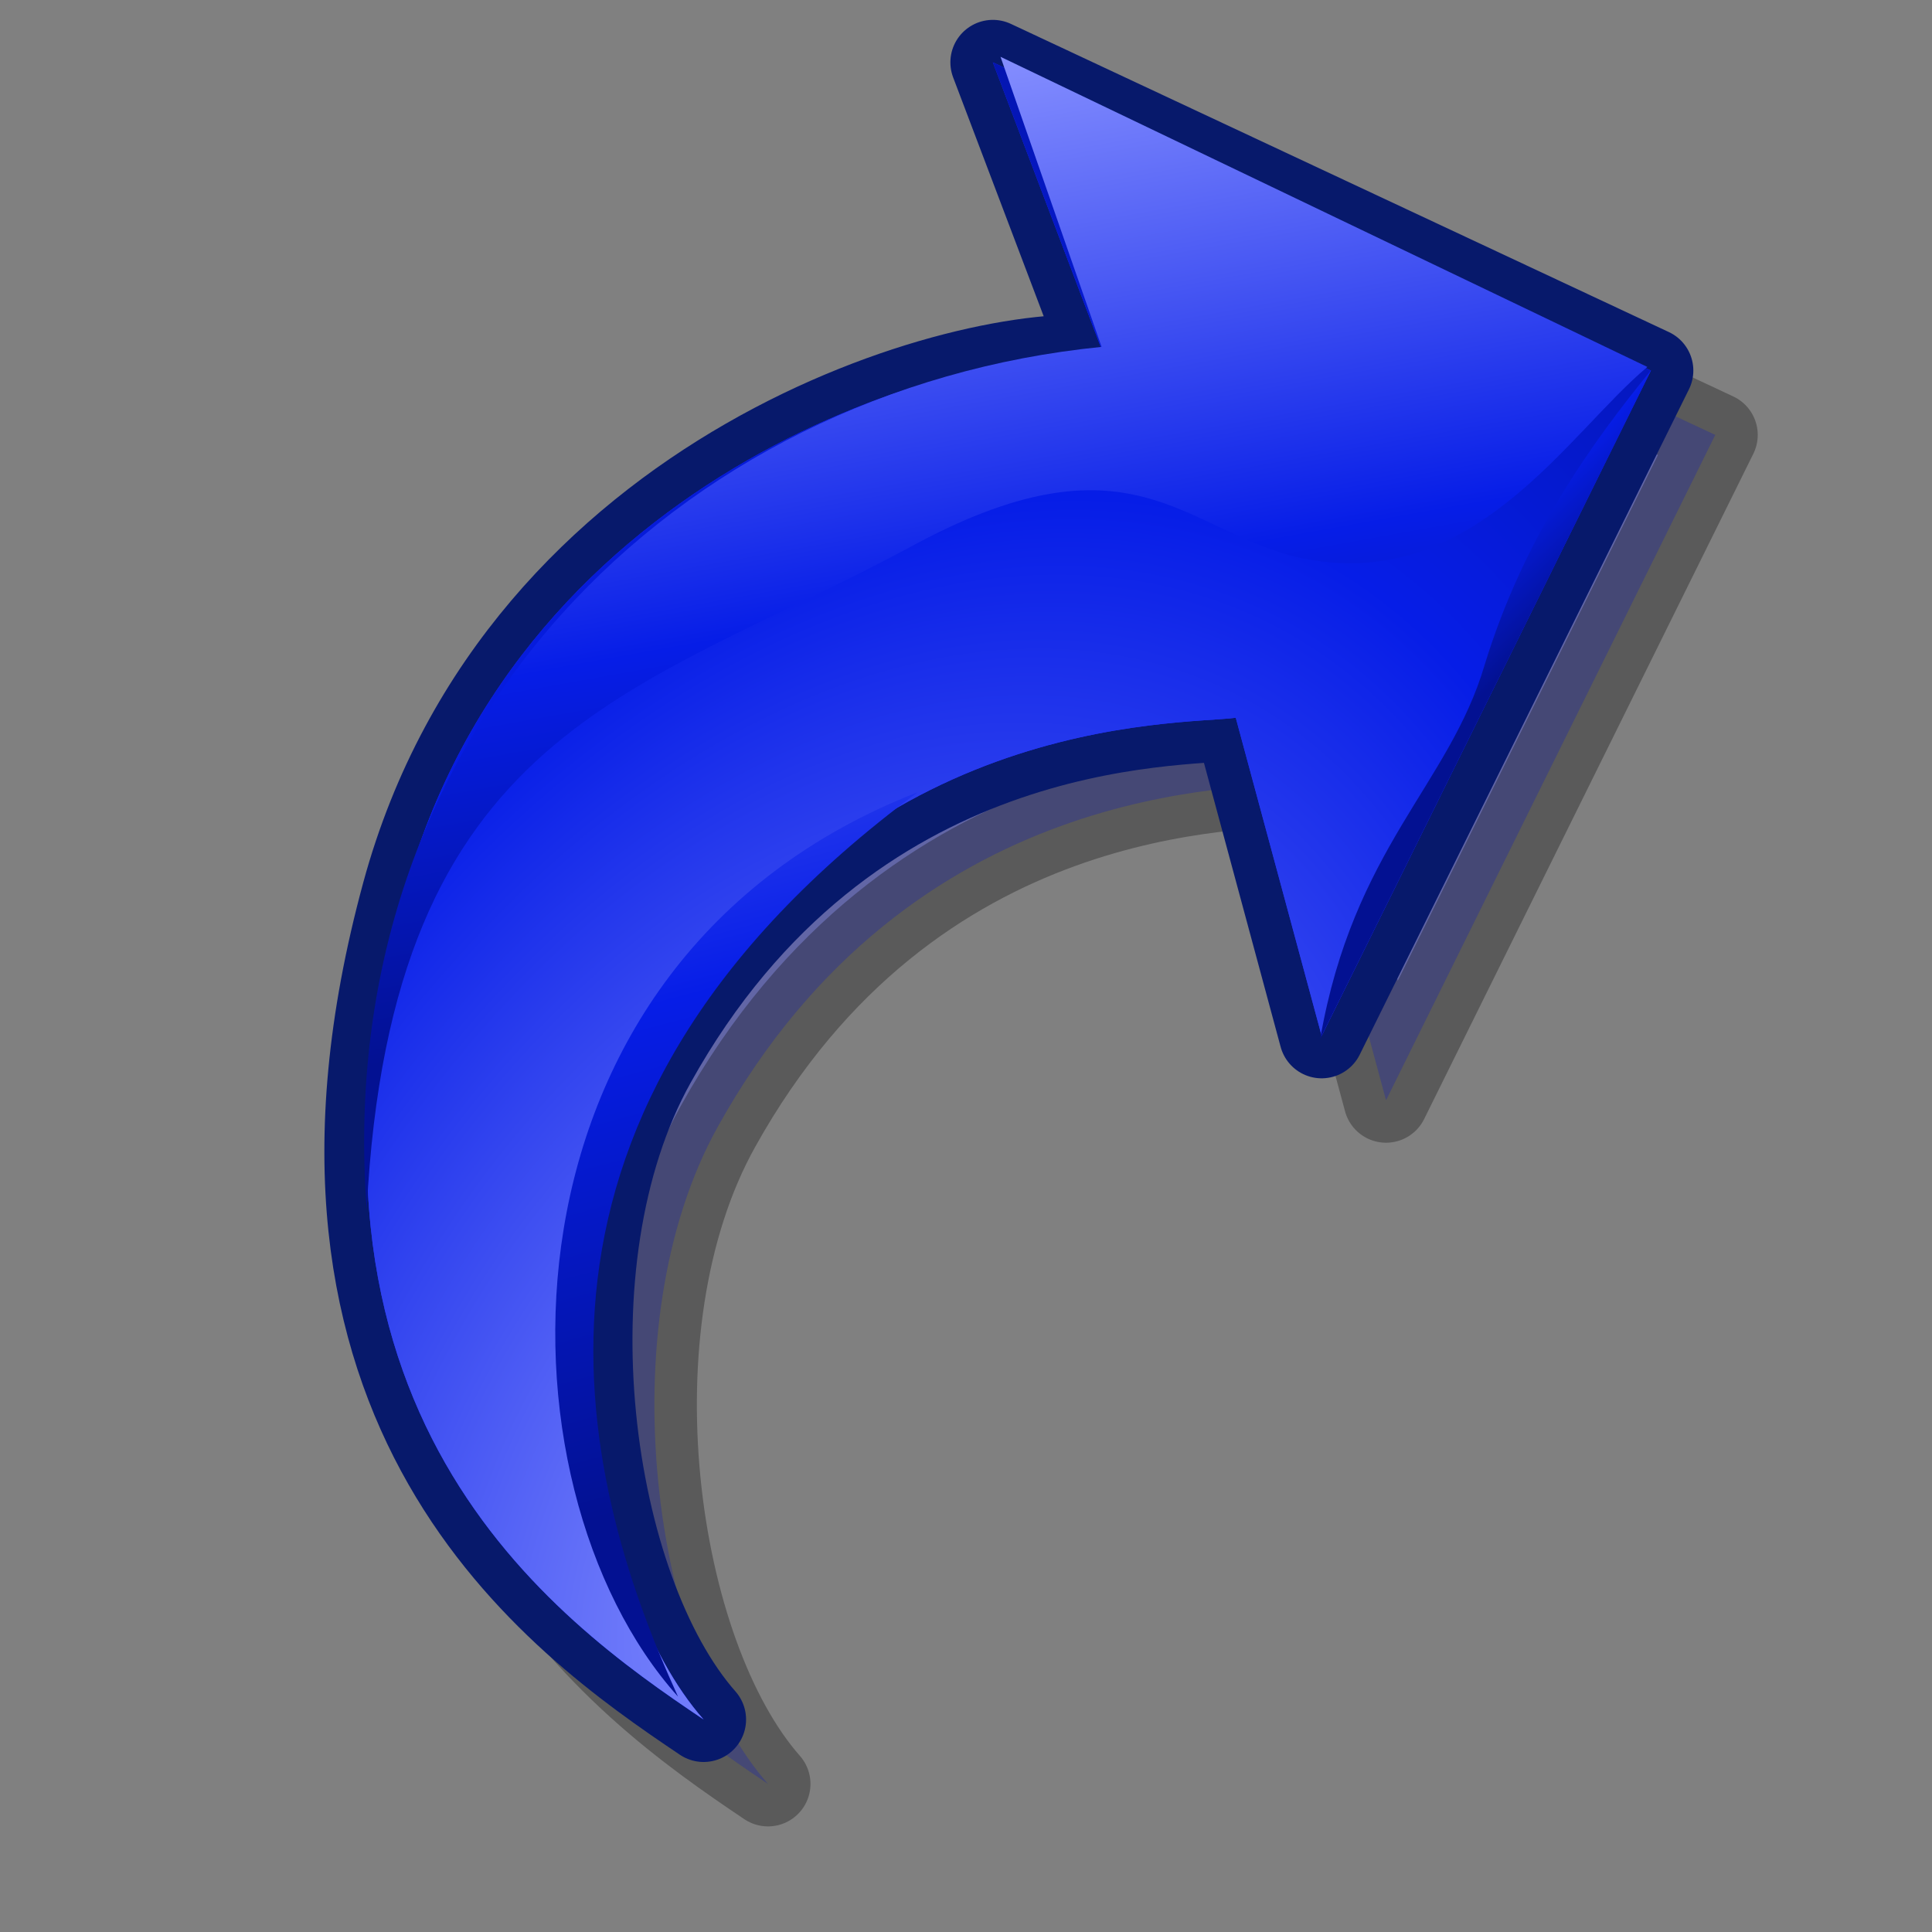 <?xml version="1.0" encoding="UTF-8" standalone="no"?>
<!-- Created with Inkscape (http://www.inkscape.org/) -->
<svg
   xmlns:dc="http://purl.org/dc/elements/1.1/"
   xmlns:cc="http://web.resource.org/cc/"
   xmlns:rdf="http://www.w3.org/1999/02/22-rdf-syntax-ns#"
   xmlns:svg="http://www.w3.org/2000/svg"
   xmlns="http://www.w3.org/2000/svg"
   xmlns:xlink="http://www.w3.org/1999/xlink"
   xmlns:sodipodi="http://inkscape.sourceforge.net/DTD/sodipodi-0.dtd"
   xmlns:inkscape="http://www.inkscape.org/namespaces/inkscape"
   width="60px"
   height="60px"
   id="svg2078"
   sodipodi:version="0.32"
   inkscape:version="0.41+cvs"
   sodipodi:docbase="/home/david/.icons/eXperience/normal/stock"
   sodipodi:docname="gtk-redo-ltr.svg">
  <rect width="100%" height="100%" fill="#808080" stroke="none"/>
  <defs
     id="defs3">
    <linearGradient
       id="id1"
       gradientUnits="userSpaceOnUse"
       x1="18356"
       y1="12071"
       x2="4409"
       y2="2751">
      <stop
         offset="0"
         style="stop-color:#c7ffff;stop-opacity:1;"
         id="stop942" />
      <stop
         offset="1"
         style="stop-color:#1f2aff;stop-opacity:1;"
         id="stop943" />
    </linearGradient>
    <linearGradient
       id="linearGradient668"
       gradientUnits="userSpaceOnUse"
       x1="11963"
       y1="18148"
       x2="25910"
       y2="27468">
      <stop
         offset="0"
         style="stop-color:#ffffff;stop-opacity:0.624;"
         id="stop669" />
      <stop
         offset="1"
         style="stop-color:#ffffff;stop-opacity:0;"
         id="stop670" />
    </linearGradient>
    <linearGradient
       x1="0"
       y1="0"
       x2="1"
       y2="0"
       id="linearGradient604"
       gradientUnits="objectBoundingBox"
       spreadMethod="pad">
      <stop
         style="stop-color:#8790ff;stop-opacity:1;"
         offset="0"
         id="stop608" />
      <stop
         style="stop-color:#061de7;stop-opacity:1;"
         offset="0.6"
         id="stop606" />
      <stop
         style="stop-color:#031192;stop-opacity:1;"
         offset="1"
         id="stop605" />
    </linearGradient>
    <radialGradient
       inkscape:collect="always"
       xlink:href="#linearGradient604"
       id="radialGradient2140"
       gradientUnits="userSpaceOnUse"
       gradientTransform="matrix(1.556563e-8,8.645102e-8,-1.776885e-3,3.199297e-4,36.473,0.471)"
       cx="16608.840"
       cy="1073.494"
       fx="16608.840"
       fy="1073.494"
       r="3.1515182e+08" />
    <linearGradient
       inkscape:collect="always"
       xlink:href="#linearGradient604"
       id="linearGradient2143"
       gradientUnits="userSpaceOnUse"
       gradientTransform="matrix(1.905069e-3,0,0,1.905069e-3,1.179,-1.122)"
       x1="19524.900"
       y1="9654.379"
       x2="22622.947"
       y2="12824.474" />
    <linearGradient
       inkscape:collect="always"
       xlink:href="#linearGradient604"
       id="linearGradient2146"
       gradientUnits="userSpaceOnUse"
       gradientTransform="matrix(1.905069e-3,0,0,1.905069e-3,1.179,-1.122)"
       x1="7281.973"
       y1="5550.464"
       x2="12356.197"
       y2="24487.727" />
    <radialGradient
       inkscape:collect="always"
       xlink:href="#linearGradient604"
       id="radialGradient2149"
       gradientUnits="userSpaceOnUse"
       gradientTransform="matrix(2.453011e-3,-4.997588e-3,3.266344e-3,1.603235e-3,-85.612,80.706)"
       cx="13972.480"
       cy="23387.529"
       fx="13972.480"
       fy="23387.529"
       r="10465.766" />
    <radialGradient
       inkscape:collect="always"
       xlink:href="#linearGradient668"
       id="radialGradient2152"
       gradientUnits="userSpaceOnUse"
       gradientTransform="matrix(1.749993e-3,0,0,2.073889e-3,1.179,-1.122)"
       cx="1.0179405e+08"
       cy="1.4182946e+08"
       fx="1.0179405e+08"
       fy="1.4182946e+08"
       r="65024605." />
    <radialGradient
       inkscape:collect="always"
       xlink:href="#id1"
       id="radialGradient2155"
       gradientUnits="userSpaceOnUse"
       gradientTransform="matrix(1.676909e-3,0,0,2.164273e-3,1.179,-1.122)"
       cx="4.0852914e+08"
       cy="5.9924489e+08"
       fx="4.0852914e+08"
       fy="5.9924489e+08"
       r="3.4638676e+08" />
    <radialGradient
       inkscape:collect="always"
       xlink:href="#id1"
       id="radialGradient2158"
       gradientUnits="userSpaceOnUse"
       gradientTransform="matrix(1.688767e-3,0,0,2.149074e-3,1.045,-1.187)"
       cx="822376.59"
       cy="1206296.6"
       fx="822376.59"
       fy="1206296.6"
       r="697287.43" />
    <radialGradient
       inkscape:collect="always"
       xlink:href="#id1"
       id="radialGradient2161"
       gradientUnits="userSpaceOnUse"
       gradientTransform="matrix(1.688767e-3,0,0,2.149074e-3,3.045,0.813)"
       cx="822376.59"
       cy="1206296.6"
       fx="822376.59"
       fy="1206296.6"
       r="697287.43" />
  </defs>
  <sodipodi:namedview
     id="base"
     pagecolor="#ffffff"
     bordercolor="#666666"
     borderopacity="1.0"
     inkscape:pageopacity="0.0"
     inkscape:pageshadow="2"
     inkscape:zoom="3.5000000"
     inkscape:cx="0.12543597"
     inkscape:cy="34.842817"
     inkscape:current-layer="layer1"
     showgrid="true"
     inkscape:grid-bbox="true"
     inkscape:document-units="px"
     inkscape:window-width="721"
     inkscape:window-height="511"
     inkscape:window-x="7"
     inkscape:window-y="63" />
  <g
     id="layer1"
     inkscape:label="Layer 1"
     inkscape:groupmode="layer">
    <path
       id="path2561"
       d="M 53.269,13.507 L 32.834,3.936 L 36.318,13.127 C 32.101,12.63 18.154,16.539 14.557,29.743 C 10.178,45.833 19.231,52.301 23.851,55.401 C 20.288,51.358 18.839,41.196 22.292,34.991 C 28.327,24.132 38.604,24.525 40.378,24.291 L 43.045,34.169 L 53.269,13.507 z "
       style="font-size:12;opacity:0.3;color:#000000;fill:url(#radialGradient2161);fill-opacity:1;fill-rule:evenodd;stroke:#000000;stroke-width:2.638;stroke-linecap:round;stroke-linejoin:round;marker:none;marker-start:none;marker-mid:none;marker-end:none;stroke-miterlimit:4;stroke-dasharray:none;stroke-dashoffset:0;stroke-opacity:1;visibility:visible;display:inline;overflow:visible;font-family:Bitstream Vera Sans" />
    <path
       style="font-size:12;opacity:1;color:#000000;fill:url(#radialGradient2158);fill-opacity:1;fill-rule:evenodd;stroke:#07196b;stroke-width:2.638;stroke-linecap:round;stroke-linejoin:round;marker:none;marker-start:none;marker-mid:none;marker-end:none;stroke-miterlimit:4;stroke-dasharray:none;stroke-dashoffset:0;stroke-opacity:1;visibility:visible;display:inline;overflow:visible;font-family:Bitstream Vera Sans"
       d="M 51.269,11.507 L 30.834,1.936 L 34.318,11.127 C 30.101,10.63 16.154,14.539 12.557,27.743 C 8.178,43.833 17.231,50.301 21.851,53.401 C 18.288,49.358 16.839,39.196 20.292,32.991 C 26.327,22.132 36.604,22.525 38.378,22.291 L 41.045,32.169 L 51.269,11.507 z "
       id="path2231" />
    <path
       class="fil1"
       d="M 51.269,11.507 L 30.834,1.936 L 34.318,11.127 C 30.101,10.631 16.154,14.539 12.557,27.743 C 8.178,43.834 17.231,50.301 21.851,53.401 C 18.288,49.358 16.839,39.196 20.292,32.991 C 26.327,22.132 36.604,22.525 38.378,22.291 L 41.045,32.169 L 51.269,11.507 z "
       id="path583"
       style="font-size:12;fill:url(#radialGradient2155);fill-rule:evenodd"
       sodipodi:nodetypes="cccscsccc" />
    <path
       class="fil2"
       d="M 55.249,22.886 C 52.758,27.739 51.894,30.644 46.14,34.789 L 41.417,30.793 C 40.205,34.048 46.337,40.844 48.555,40.645 C 50.702,40.448 54.584,40.044 52.441,35.945 C 50.558,32.203 59.073,24.856 55.249,22.886 z "
       id="path660"
       style="font-size:12;fill:url(#radialGradient2152);fill-rule:evenodd"
       sodipodi:nodetypes="cccssc" />
    <path
       class="fil1"
       d="M 51.269,11.507 L 30.834,1.936 L 34.318,11.127 C 30.101,10.631 16.154,14.539 12.557,27.743 C 8.178,43.834 17.231,50.301 21.851,53.401 C 18.288,49.358 16.839,39.196 20.292,32.991 C 26.327,22.132 36.604,22.525 38.378,22.291 L 41.045,32.169 L 51.269,11.507 z "
       id="path595"
       style="font-size:12;opacity:1;color:#000000;fill:url(#radialGradient2149);fill-opacity:1;fill-rule:evenodd;stroke:none;stroke-width:504.333;stroke-linecap:butt;stroke-linejoin:miter;marker:none;marker-start:none;marker-mid:none;marker-end:none;stroke-miterlimit:4;stroke-dasharray:none;stroke-dashoffset:0;stroke-opacity:1;visibility:visible;display:inline;overflow:visible;font-family:Bitstream Vera Sans"
       sodipodi:nodetypes="cccscsccc" />
    <path
       class="fil5"
       d="M 21.056,52.69 C 17.845,45.646 15.127,34.493 28.504,24.601 C 14.991,29.864 15.172,46.136 21.056,52.69 z "
       id="path586"
       style="font-size:12;opacity:1;color:#000000;fill:url(#linearGradient2146);fill-opacity:1;fill-rule:evenodd;stroke:none;stroke-width:504.333;stroke-linecap:butt;stroke-linejoin:miter;marker:none;marker-start:none;marker-mid:none;marker-end:none;stroke-miterlimit:4;stroke-dasharray:none;stroke-dashoffset:0;stroke-opacity:1;visibility:visible;display:inline;overflow:visible;font-family:Bitstream Vera Sans"
       sodipodi:nodetypes="ccc" />
    <path
       class="fil5"
       d="M 51.28,11.491 C 49.456,13.729 47.329,16.656 46.106,20.652 C 45.01,24.371 42.031,26.338 41,32.263 L 51.28,11.491 z "
       id="path585"
       style="font-size:12;fill:url(#linearGradient2143);fill-opacity:1;fill-rule:evenodd"
       sodipodi:nodetypes="cscc" />
    <path
       class="fil2"
       d="M 51.161,11.396 L 31.072,1.764 L 34.211,10.773 C 21.022,12.082 10.272,22.693 11.389,37.558 C 12.142,22.669 19.708,21.577 28.175,17.038 C 35.132,13.211 36.756,16.504 40.372,17.323 C 45.73,18.477 48.687,13.457 51.161,11.396 z "
       id="path593"
       style="font-size:12;fill:url(#radialGradient2140);fill-rule:evenodd"
       sodipodi:nodetypes="ccccssc" />
  </g>
</svg>
